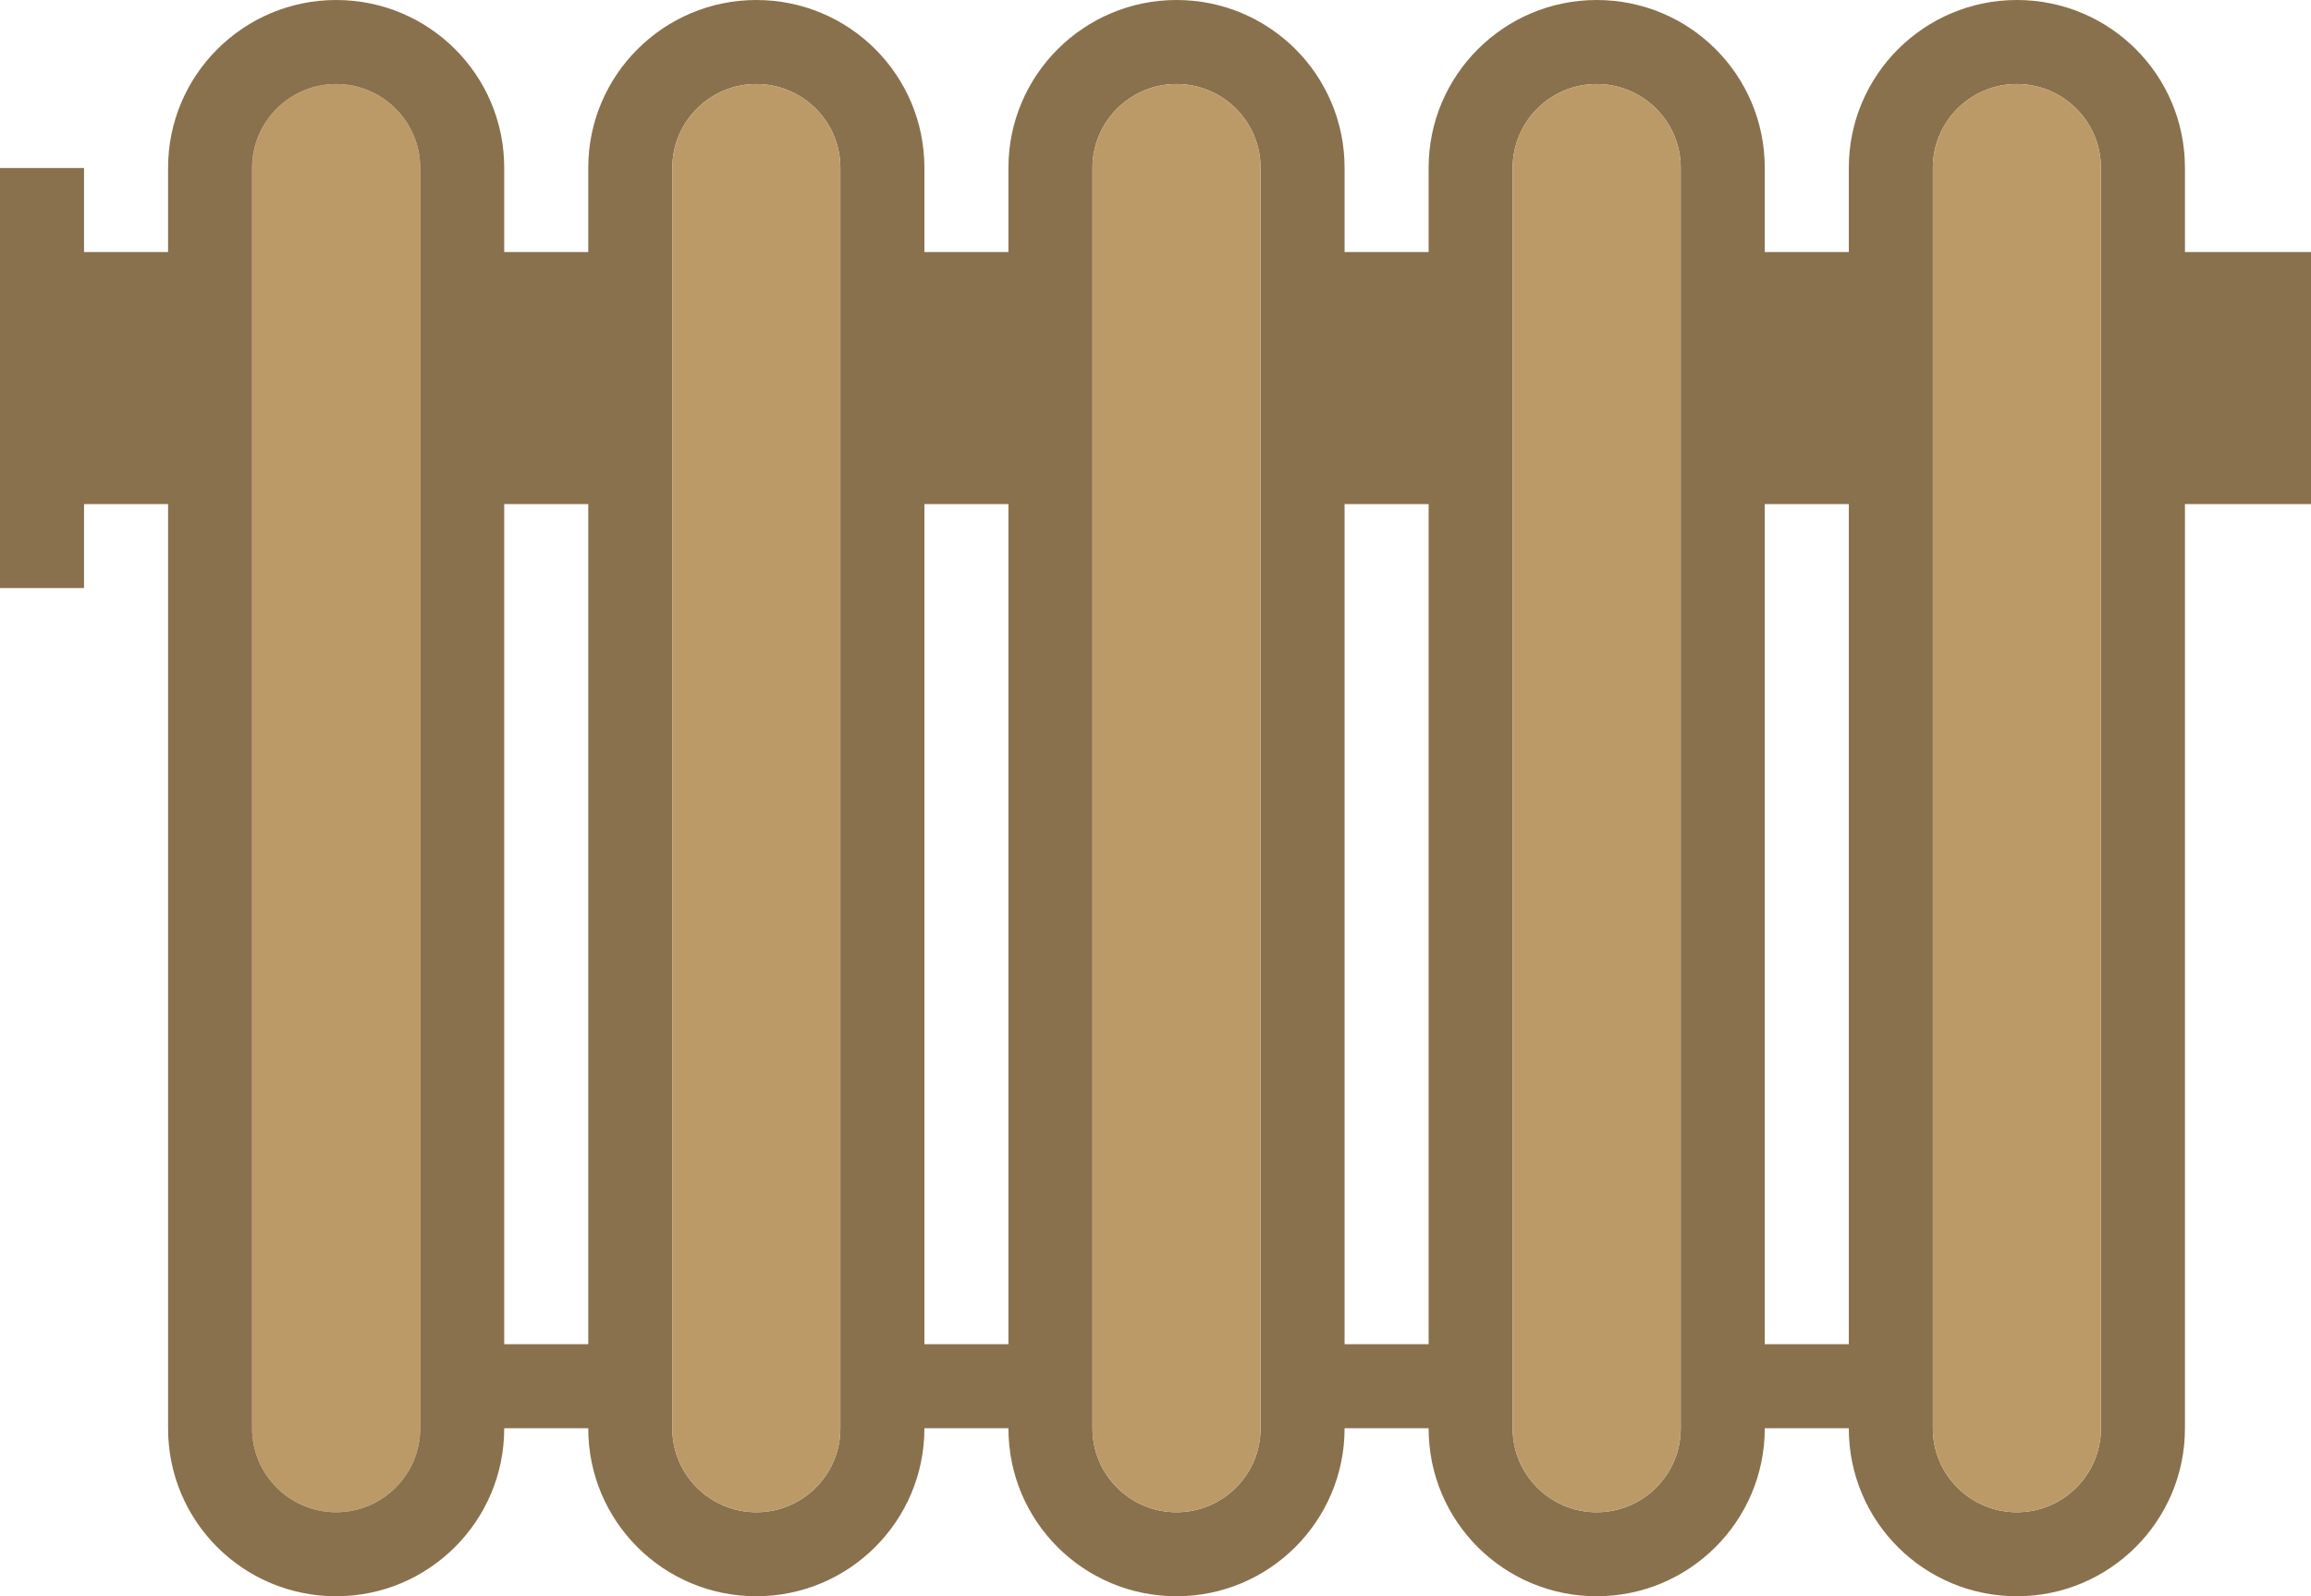 <?xml version="1.0" encoding="utf-8"?>
<!-- Generator: Adobe Illustrator 19.2.0, SVG Export Plug-In . SVG Version: 6.00 Build 0)  -->
<svg version="1.1" id="radiator" xmlns="http://www.w3.org/2000/svg" xmlns:xlink="http://www.w3.org/1999/xlink" x="0px" y="0px"
	 viewBox="0 0 220 152" enable-background="new 0 0 220 152" xml:space="preserve">
<g>
	<rect x="48" y="48" fill="none" width="8" height="80"/>
	<rect x="128" y="48" fill="none" width="8" height="80"/>
	<rect x="168" y="48" fill="none" width="8" height="80"/>
	<rect x="88" y="48" fill="none" width="8" height="80"/>
	<path fill="#BC9A67" d="M40,48V24v-8.02C40,11.578,36.41,8,32,8c-4.41,0-8,3.578-8,7.981V24v24v88.02
		C24,140.422,27.59,144,32,144c4.41,0,8-3.578,8-7.98V136v-8V48z"/>
	<path fill="#89714D" d="M220,24h-12v-8.02C208,7.129,200.836,0,192,0c-8.82,0-16,7.157-16,15.98V24h-8v-8.02
		C168,7.129,160.836,0,152,0c-8.82,0-16,7.157-16,15.98V24h-8v-8.02C128,7.129,120.836,0,112,0
		c-8.82,0-16,7.157-16,15.98V24h-8v-8.02C88,7.129,80.836,0,72,0c-8.82,0-16,7.157-16,15.98V24h-8v-8.02
		C48,7.129,40.836,0,32,0c-8.82,0-16,7.157-16,15.98V24H8v-8H0v8v24v8h8v-8h8v88.02C16,144.871,23.164,152,32,152
		c8.82,0,16-7.156,16-15.98V136h8v0.02C56,144.871,63.164,152,72,152c8.82,0,16-7.156,16-15.98V136h8v0.02
		C96,144.871,103.164,152,112,152c8.82,0,16-7.156,16-15.98V136h8v0.02C136,144.871,143.164,152,152,152
		c8.82,0,16-7.156,16-15.98V136h8v0.02C176,144.871,183.164,152,192,152c8.82,0,16-7.156,16-15.98V48h12V24z
		 M40,136.02C40,140.422,36.41,144,32,144c-4.41,0-8-3.578-8-7.98V48V24v-8.02C24,11.578,27.59,8,32,8
		c4.41,0,8,3.578,8,7.981V24v24v80v8V136.02z M48,128V48h8v80H48z M80,136.02C80,140.422,76.41,144,72,144
		c-4.41,0-8-3.578-8-7.98V48V24v-8.02C64,11.578,67.59,8,72,8c4.41,0,8,3.578,8,7.981V24v24V136.02z M88,128V48h8
		v80H88z M120,136.02c0,4.402-3.59,7.98-8,7.98c-4.41,0-8-3.578-8-7.98V136v-8V48V24v-8.02
		C104,11.578,107.59,8,112,8c4.41,0,8,3.578,8,7.981V24v24v80v8V136.02z M128,128V48h8v80H128z M160,136.02
		c0,4.402-3.59,7.98-8,7.98c-4.41,0-8-3.578-8-7.98V48V24v-8.02C144,11.578,147.59,8,152,8
		c4.41,0,8,3.578,8,7.981V24v24v80v8V136.02z M168,128V48h8v80H168z M200,136.02c0,4.402-3.59,7.98-8,7.98
		c-4.41,0-8-3.578-8-7.98V48V24v-8.02C184,11.578,187.59,8,192,8c4.41,0,8,3.578,8,7.981V24v24V136.02z"/>
	<path fill="#BC9A67" d="M80,15.98C80,11.578,76.41,8,72,8c-4.41,0-8,3.578-8,7.981V24v24v88.02
		C64,140.422,67.59,144,72,144c4.41,0,8-3.578,8-7.98V48V24V15.98z"/>
	<path fill="#BC9A67" d="M120,48V24v-8.02C120,11.578,116.41,8,112,8c-4.41,0-8,3.578-8,7.981V24v24v80v8v0.02
		c0,4.402,3.59,7.98,8,7.98c4.41,0,8-3.578,8-7.98V136v-8V48z"/>
	<path fill="#BC9A67" d="M160,48V24v-8.02C160,11.578,156.41,8,152,8c-4.41,0-8,3.578-8,7.981V24v24v88.02
		c0,4.402,3.59,7.98,8,7.98c4.41,0,8-3.578,8-7.98V136v-8V48z"/>
	<path fill="#BC9A67" d="M200,15.98C200,11.578,196.41,8,192,8c-4.41,0-8,3.578-8,7.981V24v24v88.02
		c0,4.402,3.59,7.98,8,7.98c4.41,0,8-3.578,8-7.98V48V24V15.98z"/>
</g>
</svg>
